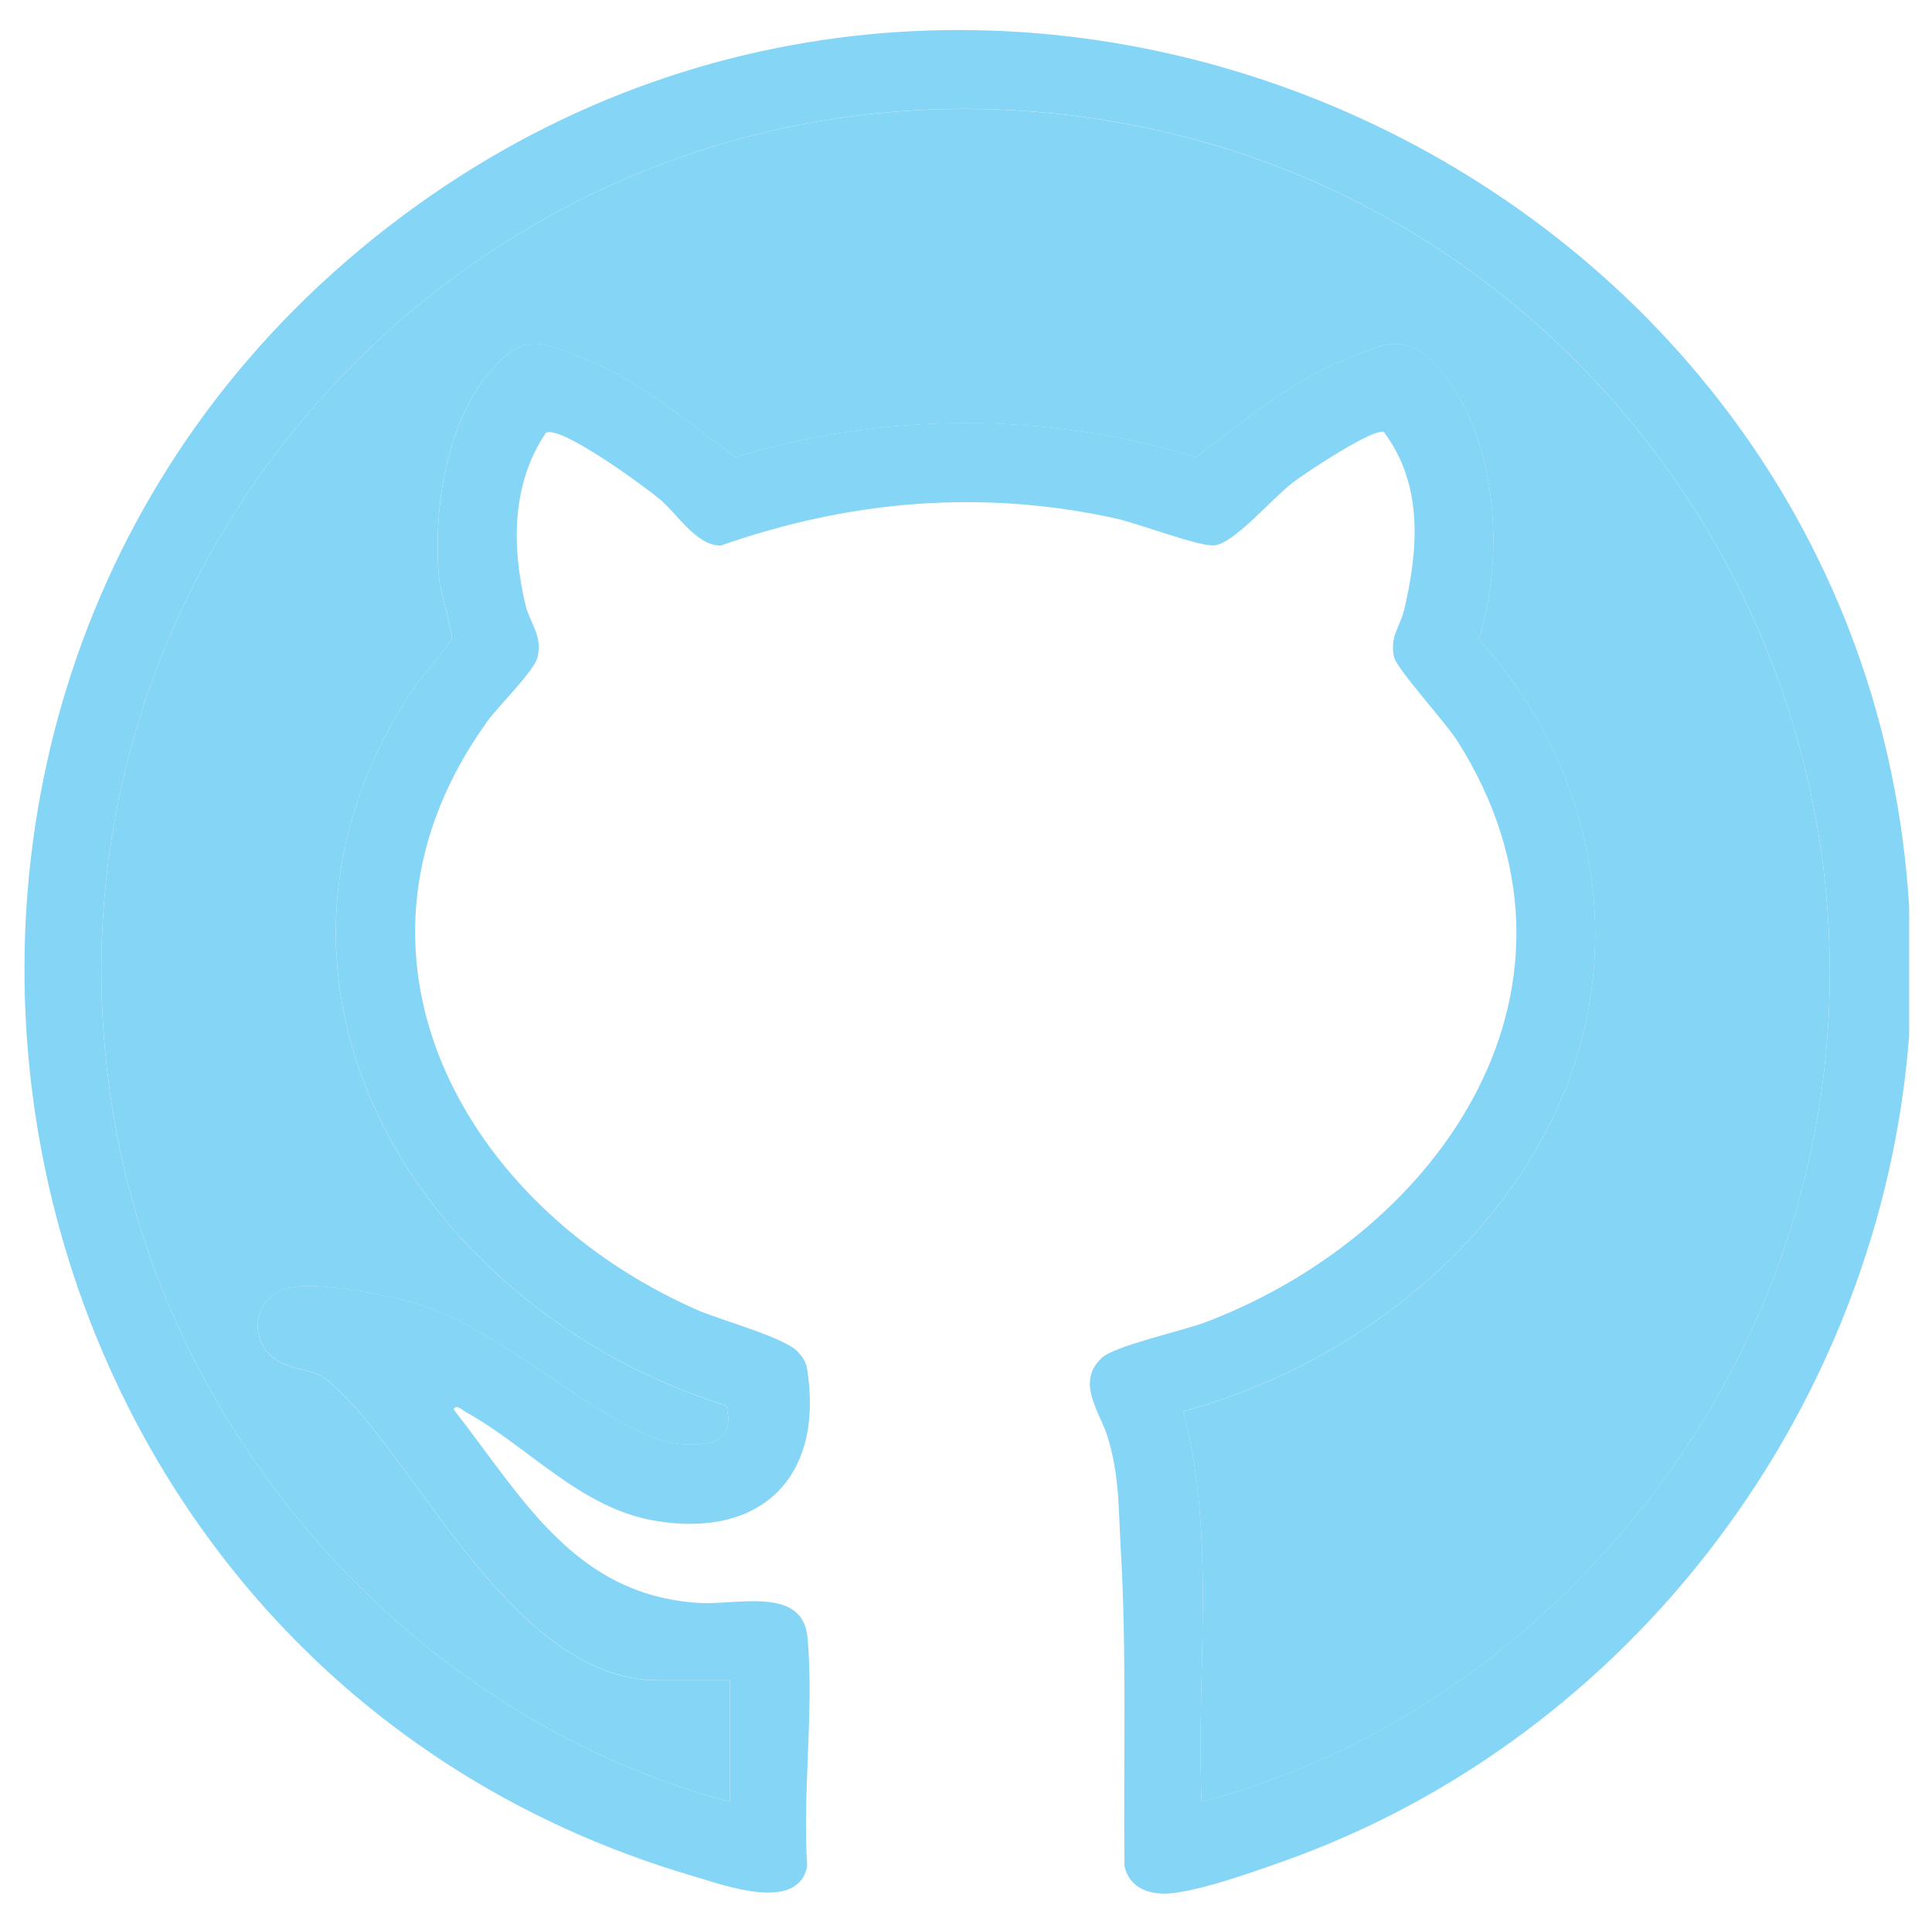 <?xml version="1.0" encoding="UTF-8"?>
<svg id="Layer_1" data-name="Layer 1" xmlns="http://www.w3.org/2000/svg" viewBox="0 0 392.44 390.76">
  <defs>
    <style>
      .cls-1 {
        fill: #85d5f7;
      }
    </style>
  </defs>
  <path class="cls-1" d="M387.8,184.2v26.2c-5.72,75.2-56.09,142.69-127.42,167.88-6.3,2.23-15.64,5.56-22.1,6.35-4.41.54-8.81-.78-9.87-5.47-.23-21.7.49-43.5-.79-65.09-.47-8-.21-14.12-2.62-22.08-1.56-5.13-6.59-11.12-1.16-16.13,2.67-2.46,16.43-5.45,21.18-7.26,48.19-18.43,82.14-68.84,51.03-118.02-2.41-3.81-12.33-14.66-12.88-17.06-.95-4.16,1.23-6.17,2.05-9.62,2.91-12.3,3.9-25.48-4.15-36.16-2.49-.6-15.95,8.37-18.61,10.41-3.94,3.02-11.91,12.4-15.84,12.66-3.25.22-15.35-4.45-19.88-5.45-27.25-6.02-54.1-3.71-80.33,5.49-4.96.02-8.8-6.39-12.34-9.38-2.97-2.5-20.32-15.26-23.21-13.51-7,10.47-6.9,23.02-4.14,34.87.88,3.77,3.51,6.2,2.48,10.68-.63,2.76-7.97,9.95-10.19,13.02-33.78,46.89-4.97,98.63,42.55,119.6,4.73,2.09,18.08,5.66,20.58,8.61.96,1.13,1.56,1.88,1.81,3.43,3.46,21.84-9.24,34.46-30.83,30.83-15.29-2.57-25.71-15.06-38.52-22.11-.66-.36-1.87-1.66-2.46-.54,13.96,17.87,24.5,37.71,49.74,39.33,7.82.5,21.18-3.51,22.15,7.04,1.35,14.7-1.05,31.48-.07,46.41-1.75,9.58-17.05,3.85-22.99,2.11C-8.87,337.42-44.08,137.79,81.71,43.91c120.96-90.27,296.86-9.16,306.09,140.29ZM148.27,366.09v-24.7h-14.6c-28.66,0-47.9-42.48-64.71-58.8-4.54-4.4-5.44-3.48-10.53-5.19-7.99-2.68-8.03-13.1-.53-15.54,5.64-1.84,19.96,1.11,26,2.79,19.28,5.38,40.33,27.87,55.03,28.8,5.98.38,10.35-1.06,8.61-7.85-61.88-19.37-103.36-85.16-63.81-145.39,1.36-2.07,7.78-9.4,8.05-10.6.19-.86-2.42-9.93-2.63-12.44-1.16-14.14,1.56-32.3,11.58-43.04,6.22-6.66,10.14-4.33,17.79-1.31,11.7,4.62,20.93,12.76,30.91,20.03,30.3-9.2,63.2-9.23,93.51.02,9.67-7.25,18.96-15.28,30.35-19.84,7.24-2.9,11.94-5.65,17.97.72,12.96,13.71,14.6,38.83,9.13,56.07,18.65,20.74,27.48,48.49,22.07,76.22-7.82,40.06-43.98,70.47-82.12,80.69,6.82,25.71,2.56,52.96,3.75,79.34,58.23-15.29,105.22-63.98,121.2-121.7,27.41-99.02-36.23-200.8-136.9-219.28C105.69,2.6-.69,110.94,24.24,232.99c12.82,62.73,61.94,116.65,124.02,133.1Z"/>
  <path class="cls-1" d="M148.27,366.09c-62.08-16.44-111.21-70.37-124.02-133.1C-.69,110.94,105.69,2.6,228.38,25.11c100.68,18.48,164.32,120.26,136.9,219.28-15.98,57.72-62.96,106.41-121.2,121.7-1.19-26.37,3.07-53.62-3.75-79.34,38.14-10.22,74.3-40.63,82.12-80.69,5.41-27.73-3.42-55.48-22.07-76.22,5.47-17.24,3.83-42.36-9.13-56.07-6.03-6.37-10.73-3.62-17.97-.72-11.38,4.56-20.67,12.59-30.35,19.84-30.31-9.25-63.21-9.22-93.51-.02-9.98-7.27-19.2-15.41-30.91-20.03-7.66-3.02-11.57-5.35-17.79,1.31-10.03,10.73-12.74,28.9-11.58,43.04.21,2.52,2.82,11.58,2.63,12.44-.27,1.21-6.69,8.53-8.05,10.6-39.55,60.22,1.93,126.01,63.81,145.39,1.74,6.79-2.63,8.22-8.61,7.85-14.7-.93-35.75-23.43-55.03-28.8-6.04-1.68-20.36-4.63-26-2.79-7.5,2.44-7.46,12.86.53,15.54,5.09,1.7,5.99.78,10.53,5.19,16.81,16.32,36.05,58.8,64.71,58.8h14.6v24.7Z"/>
</svg>